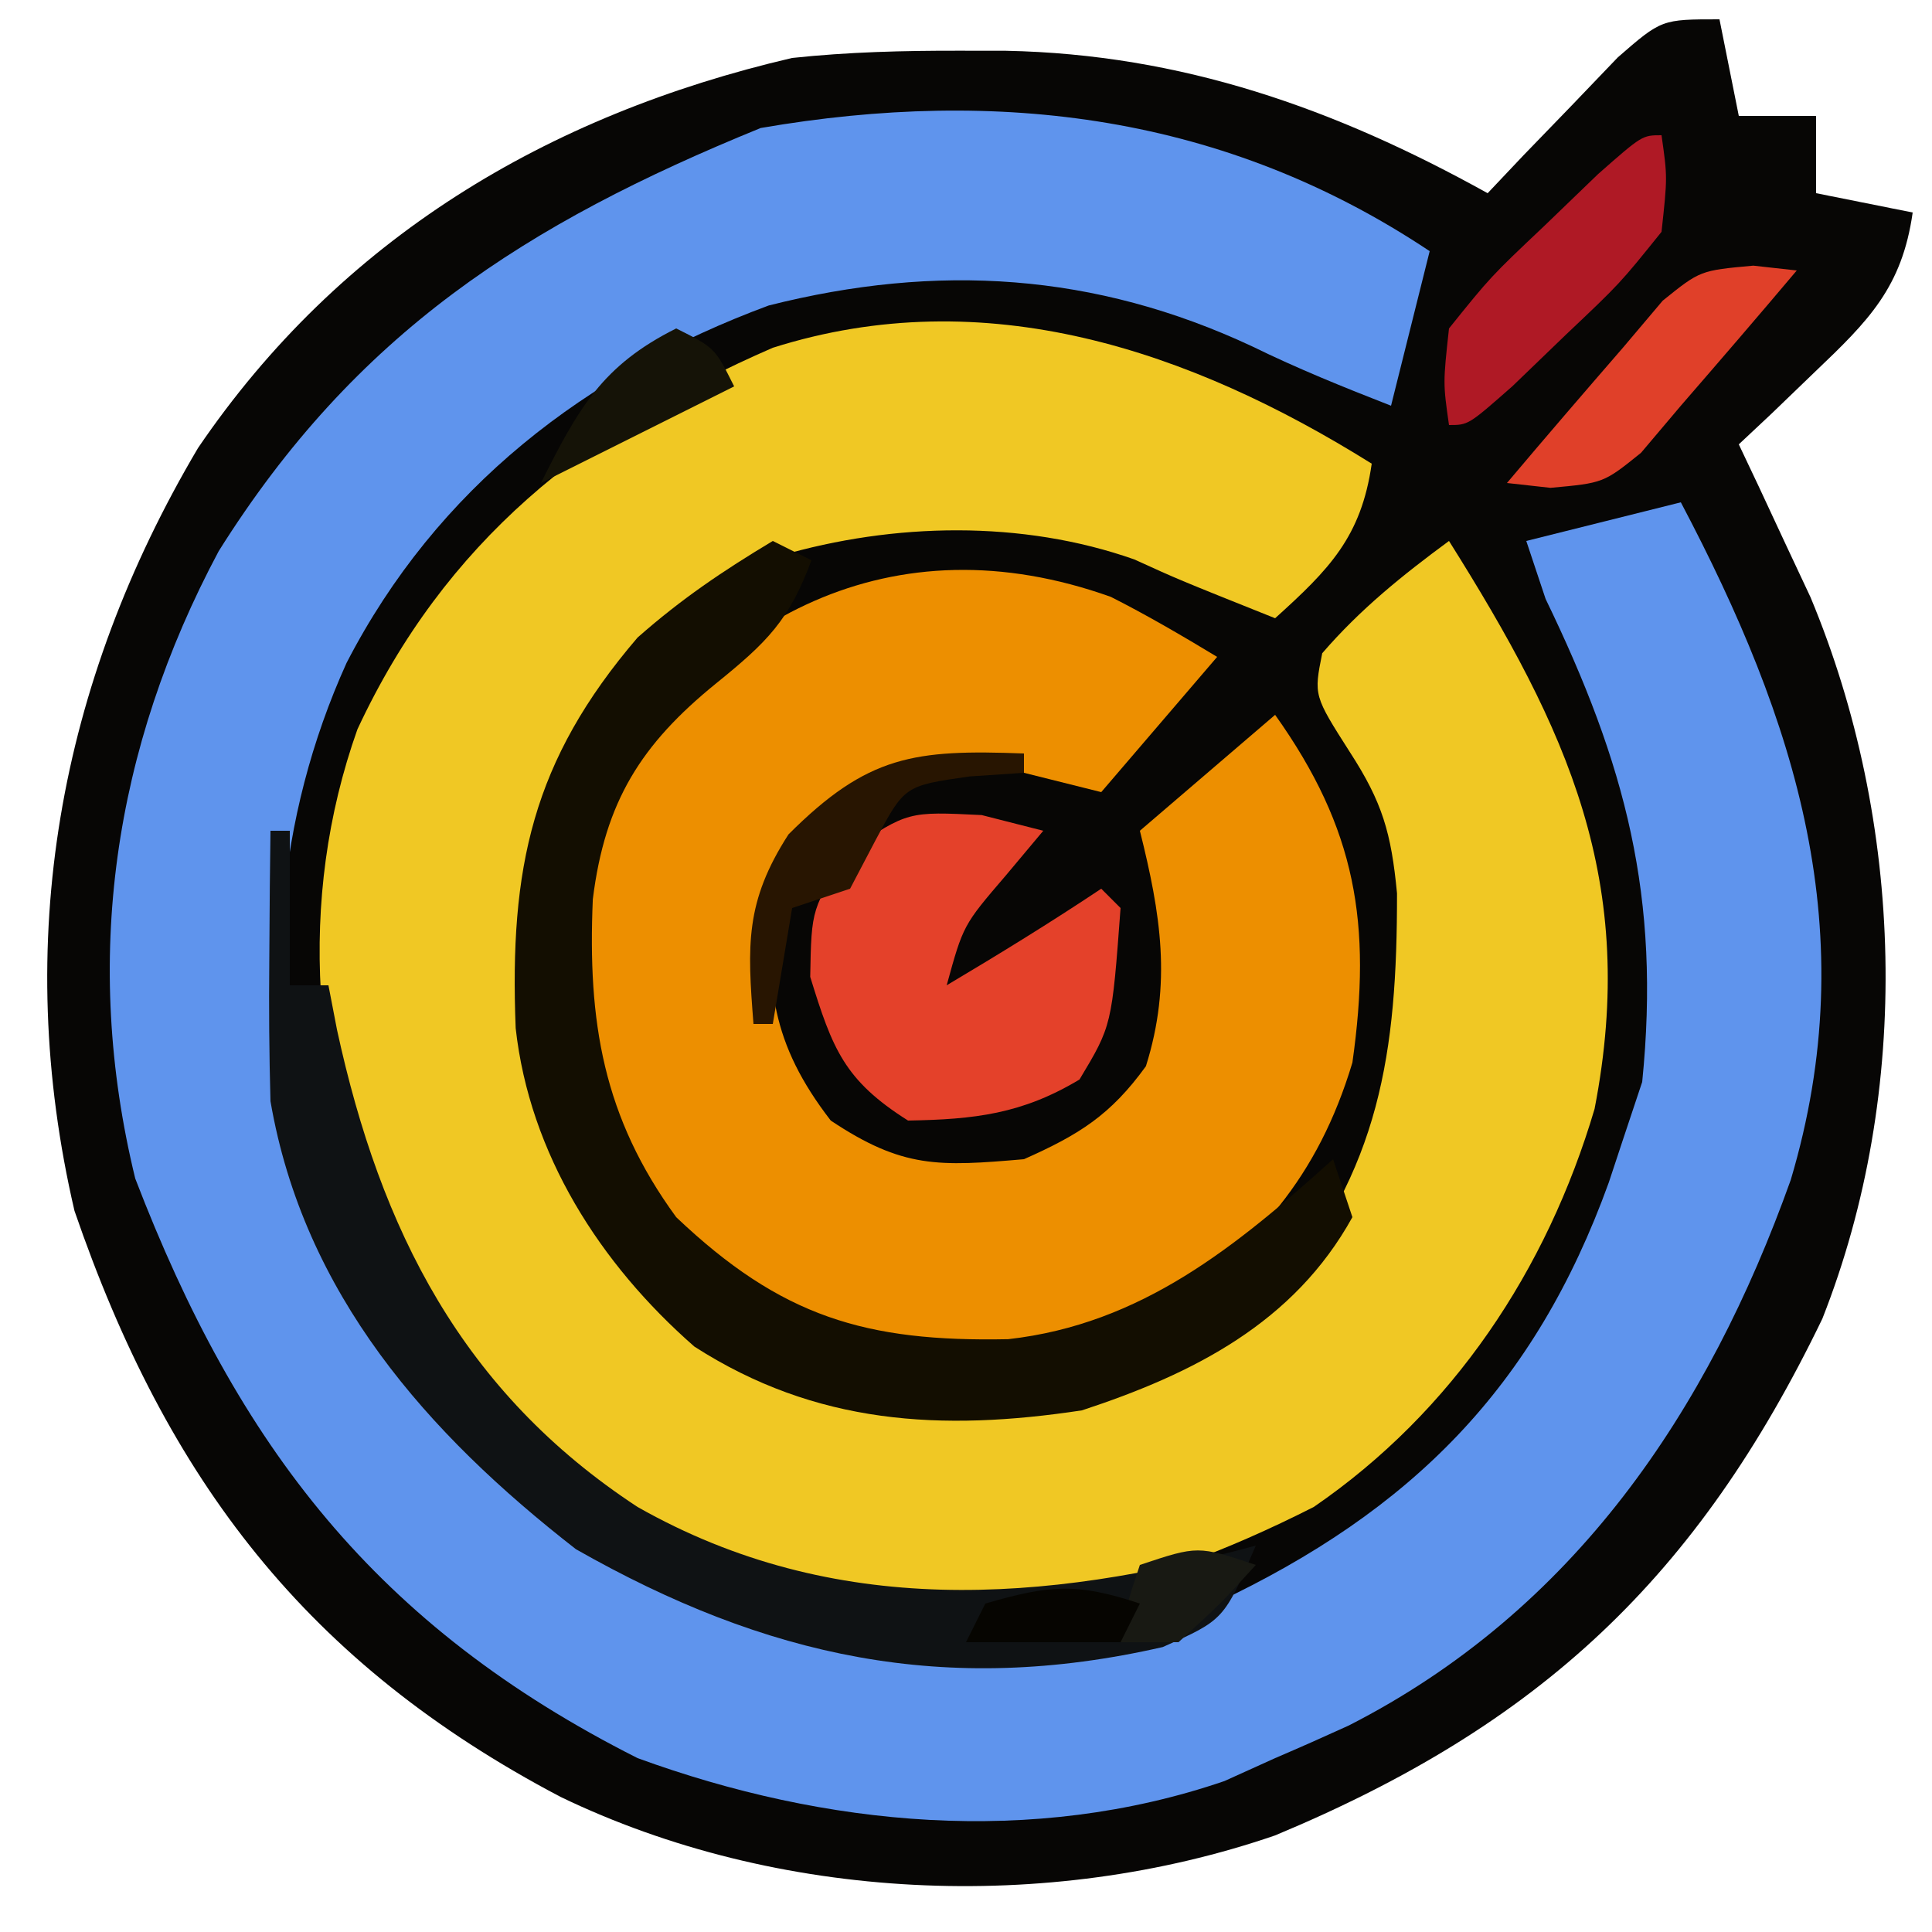 <?xml version="1.0" encoding="UTF-8"?>
<svg version="1.1" xmlns="http://www.w3.org/2000/svg" width="100" height="100">
<path d="M0 0 C0.495 2.475 0.495 2.475 1 5 C2.32 5 3.64 5 5 5 C5 6.32 5 7.64 5 9 C6.65 9.33 8.3 9.66 10 10 C9.45 13.875 7.724 15.596 4.938 18.25 C3.837 19.31 3.837 19.31 2.715 20.391 C2.149 20.922 1.583 21.453 1 22 C1.507 23.069 1.507 23.069 2.023 24.16 C2.469 25.118 2.915 26.076 3.375 27.062 C3.816 28.002 4.257 28.942 4.711 29.91 C9.568 41.552 9.987 55.446 5.324 67.258 C-1.141 80.645 -9.283 88.283 -23 94 C-34.803 98.059 -48.766 97.425 -60 92 C-73.108 85.097 -80.339 75.647 -85.145 61.672 C-88.382 47.776 -85.966 34.373 -78.75 22.188 C-71.402 11.375 -60.712 4.962 -48 2 C-45.098 1.69 -42.23 1.619 -39.312 1.625 C-38.525 1.626 -37.738 1.627 -36.927 1.628 C-27.839 1.81 -19.902 4.61 -12 9 C-11.385 8.35 -10.77 7.701 -10.137 7.031 C-9.328 6.196 -8.52 5.361 -7.688 4.5 C-6.487 3.247 -6.487 3.247 -5.262 1.969 C-3 0 -3 0 0 0 Z " fill="#070605" transform="translate(89,1)"/>
<path d="M0 0 C-0.66 2.64 -1.32 5.28 -2 8 C-4.439 7.049 -6.832 6.082 -9.184 4.93 C-17.318 1.123 -25.499 0.608 -34.211 2.812 C-43.676 6.316 -51.394 12.269 -56.062 21.312 C-59.695 29.34 -60.456 38.342 -58.246 46.93 C-54.08 57.679 -47.287 65.318 -36.859 70.273 C-28.822 73.414 -19.035 73.121 -11.051 69.969 C-0.945 65.195 5.442 58.81 9.273 48.199 C9.513 47.473 9.753 46.748 10 46 C10.33 45.01 10.66 44.02 11 43 C11.963 33.441 10.141 26.553 6 18 C5.505 16.515 5.505 16.515 5 15 C7.64 14.34 10.28 13.68 13 13 C18.983 24.349 22.501 35.284 18.688 48.074 C14.399 60.086 7.451 70.373 -4.188 76.312 C-5.452 76.889 -6.722 77.454 -8 78 C-9.299 78.588 -9.299 78.588 -10.625 79.188 C-20.551 82.583 -31.276 81.547 -41 78 C-54.518 71.178 -61.675 61.864 -67 48 C-69.758 36.692 -68.127 25.729 -62.68 15.527 C-55.593 4.239 -46.807 -1.412 -34.625 -6.375 C-22.295 -8.501 -10.578 -7.052 0 0 Z " fill="#5F94ED" transform="translate(74,13)"/>
<path d="M0 0 C-0.542 3.796 -2.201 5.472 -5 8 C-10 6 -10 6 -12.285 4.957 C-18.099 2.907 -24.741 3.049 -30.637 4.77 C-36.897 7.777 -40.655 12.511 -43 19 C-44.29 26.627 -43.408 33.171 -39.566 39.902 C-36.5 44.008 -32.881 46.373 -28 48 C-19.424 48.842 -11.987 48.438 -5 43 C0.43 36.554 1.318 30.498 1.309 22.238 C1.01 19.108 0.553 17.531 -1.125 14.938 C-3 12 -3 12 -2.562 9.812 C-0.597 7.533 1.581 5.782 4 4 C10.144 13.776 13.818 21.634 11.535 33.395 C9.065 41.741 4.199 49.06 -3 54 C-12.098 58.611 -20.508 60.589 -30.727 58.422 C-39.588 55.327 -46.781 49.016 -51.062 40.688 C-54.884 32.243 -55.641 22.579 -52.5 13.75 C-47.979 4.047 -40.689 -1.788 -31 -6 C-20.012 -9.478 -9.395 -5.876 0 0 Z " fill="#F0C824" transform="translate(71,24)"/>
<path d="M0 0 C1.879 0.95 3.698 2.017 5.5 3.105 C3.52 5.415 1.54 7.725 -0.5 10.105 C-1.82 9.775 -3.14 9.445 -4.5 9.105 C-7.958 8.605 -7.958 8.605 -11.5 9.105 C-14.397 11.418 -14.397 11.418 -16.5 14.105 C-16.83 14.435 -17.16 14.765 -17.5 15.105 C-17.884 20.096 -17.587 23.104 -14.5 27.105 C-10.774 29.589 -8.913 29.486 -4.5 29.105 C-1.643 27.835 -0.019 26.822 1.812 24.293 C3.163 19.995 2.578 16.418 1.5 12.105 C3.81 10.125 6.12 8.145 8.5 6.105 C12.701 12.013 13.514 16.917 12.5 24.105 C10.71 30.05 7.534 33.612 2.5 37.105 C-2.815 39.596 -7.716 39.899 -13.5 39.105 C-19.465 36.708 -23.865 32.642 -26.574 26.781 C-28.361 21.617 -28.607 15.923 -26.59 10.789 C-20.808 0.992 -11.266 -4.031 0 0 Z " fill="#ED8F00" transform="translate(57.5,30.895)"/>
<path d="M0 0 C0.66 0.33 1.32 0.66 2 1 C0.85 4.106 -0.295 5.238 -2.938 7.375 C-6.812 10.52 -8.687 13.479 -9.316 18.547 C-9.588 24.884 -8.785 29.819 -5 35 C0.438 40.167 4.812 41.464 12.184 41.316 C19.085 40.541 23.983 36.515 29 32 C29.33 32.99 29.66 33.98 30 35 C26.974 40.476 21.761 43.108 16 45 C8.72 46.102 2.228 45.74 -4.059 41.699 C-8.948 37.42 -12.587 31.725 -13.309 25.215 C-13.634 16.93 -12.464 11.376 -7 5 C-4.742 3.008 -2.598 1.559 0 0 Z " fill="#130E01" transform="translate(40,28)"/>
<path d="M0 0 C0.33 0 0.66 0 1 0 C1 2.64 1 5.28 1 8 C1.66 8 2.32 8 3 8 C3.147 8.762 3.294 9.524 3.445 10.309 C5.698 20.679 9.932 29.057 19 35 C29.175 40.77 40.022 39.977 51 37 C49.352 40.844 49.352 40.844 46.188 42.25 C34.945 44.826 25.625 42.767 15.812 37.188 C8.104 31.192 1.719 23.973 0 14 C-0.068 11.584 -0.085 9.167 -0.062 6.75 C-0.053 5.487 -0.044 4.223 -0.035 2.922 C-0.024 1.958 -0.012 0.993 0 0 Z " fill="#0F1214" transform="translate(14,43)"/>
<path d="M0 0 C1.578 0.402 1.578 0.402 3.188 0.812 C2.548 1.576 1.909 2.339 1.25 3.125 C-0.955 5.695 -0.955 5.695 -1.812 8.812 C0.9 7.2 3.561 5.563 6.188 3.812 C6.518 4.143 6.848 4.473 7.188 4.812 C6.737 10.897 6.737 10.897 5.062 13.688 C2.084 15.475 -0.365 15.752 -3.812 15.812 C-7.115 13.727 -7.722 12.105 -8.875 8.375 C-8.812 4.812 -8.812 4.812 -6.812 1.812 C-3.812 -0.188 -3.812 -0.188 0 0 Z " fill="#E4412A" transform="translate(50.812,42.188)"/>
<path d="M0 0 C0.743 0.083 1.485 0.165 2.25 0.25 C0.269 2.6 -1.736 4.928 -3.75 7.25 C-4.431 8.054 -5.111 8.859 -5.812 9.688 C-7.75 11.25 -7.75 11.25 -10.5 11.5 C-11.242 11.418 -11.985 11.335 -12.75 11.25 C-10.769 8.9 -8.764 6.572 -6.75 4.25 C-6.069 3.446 -5.389 2.641 -4.688 1.812 C-2.75 0.25 -2.75 0.25 0 0 Z " fill="#E04029" transform="translate(90.75,13.75)"/>
<path d="M0 0 C0.309 2.168 0.309 2.168 0 5 C-2.152 7.676 -2.152 7.676 -4.938 10.312 C-5.854 11.196 -6.771 12.079 -7.715 12.988 C-10 15 -10 15 -11 15 C-11.309 12.832 -11.309 12.832 -11 10 C-8.848 7.324 -8.848 7.324 -6.062 4.688 C-5.146 3.804 -4.229 2.921 -3.285 2.012 C-1 0 -1 0 0 0 Z " fill="#AF1925" transform="translate(86,7)"/>
<path d="M0 0 C0 0.33 0 0.66 0 1 C-0.928 1.062 -1.856 1.124 -2.812 1.188 C-6.18 1.67 -6.18 1.67 -7.688 4.5 C-8.337 5.737 -8.337 5.737 -9 7 C-9.99 7.33 -10.98 7.66 -12 8 C-12.33 9.98 -12.66 11.96 -13 14 C-13.33 14 -13.66 14 -14 14 C-14.32 9.923 -14.438 7.68 -12.188 4.188 C-8.087 0.087 -5.673 -0.214 0 0 Z " fill="#281501" transform="translate(53,39)"/>
<path d="M0 0 C2 1 2 1 3 3 C-1.95 5.475 -1.95 5.475 -7 8 C-5.069 4.138 -3.828 1.914 0 0 Z " fill="#151307" transform="translate(35,17)"/>
<path d="M0 0 C-1.812 2 -1.812 2 -4 4 C-4.99 4 -5.98 4 -7 4 C-6.688 2.062 -6.688 2.062 -6 0 C-3 -1 -3 -1 0 0 Z " fill="#181913" transform="translate(65,81)"/>
<path d="M0 0 C-0.33 0.66 -0.66 1.32 -1 2 C-3.64 2 -6.28 2 -9 2 C-8.67 1.34 -8.34 0.68 -8 0 C-4.716 -0.951 -3.303 -1.101 0 0 Z " fill="#060501" transform="translate(59,83)"/>
</svg>
